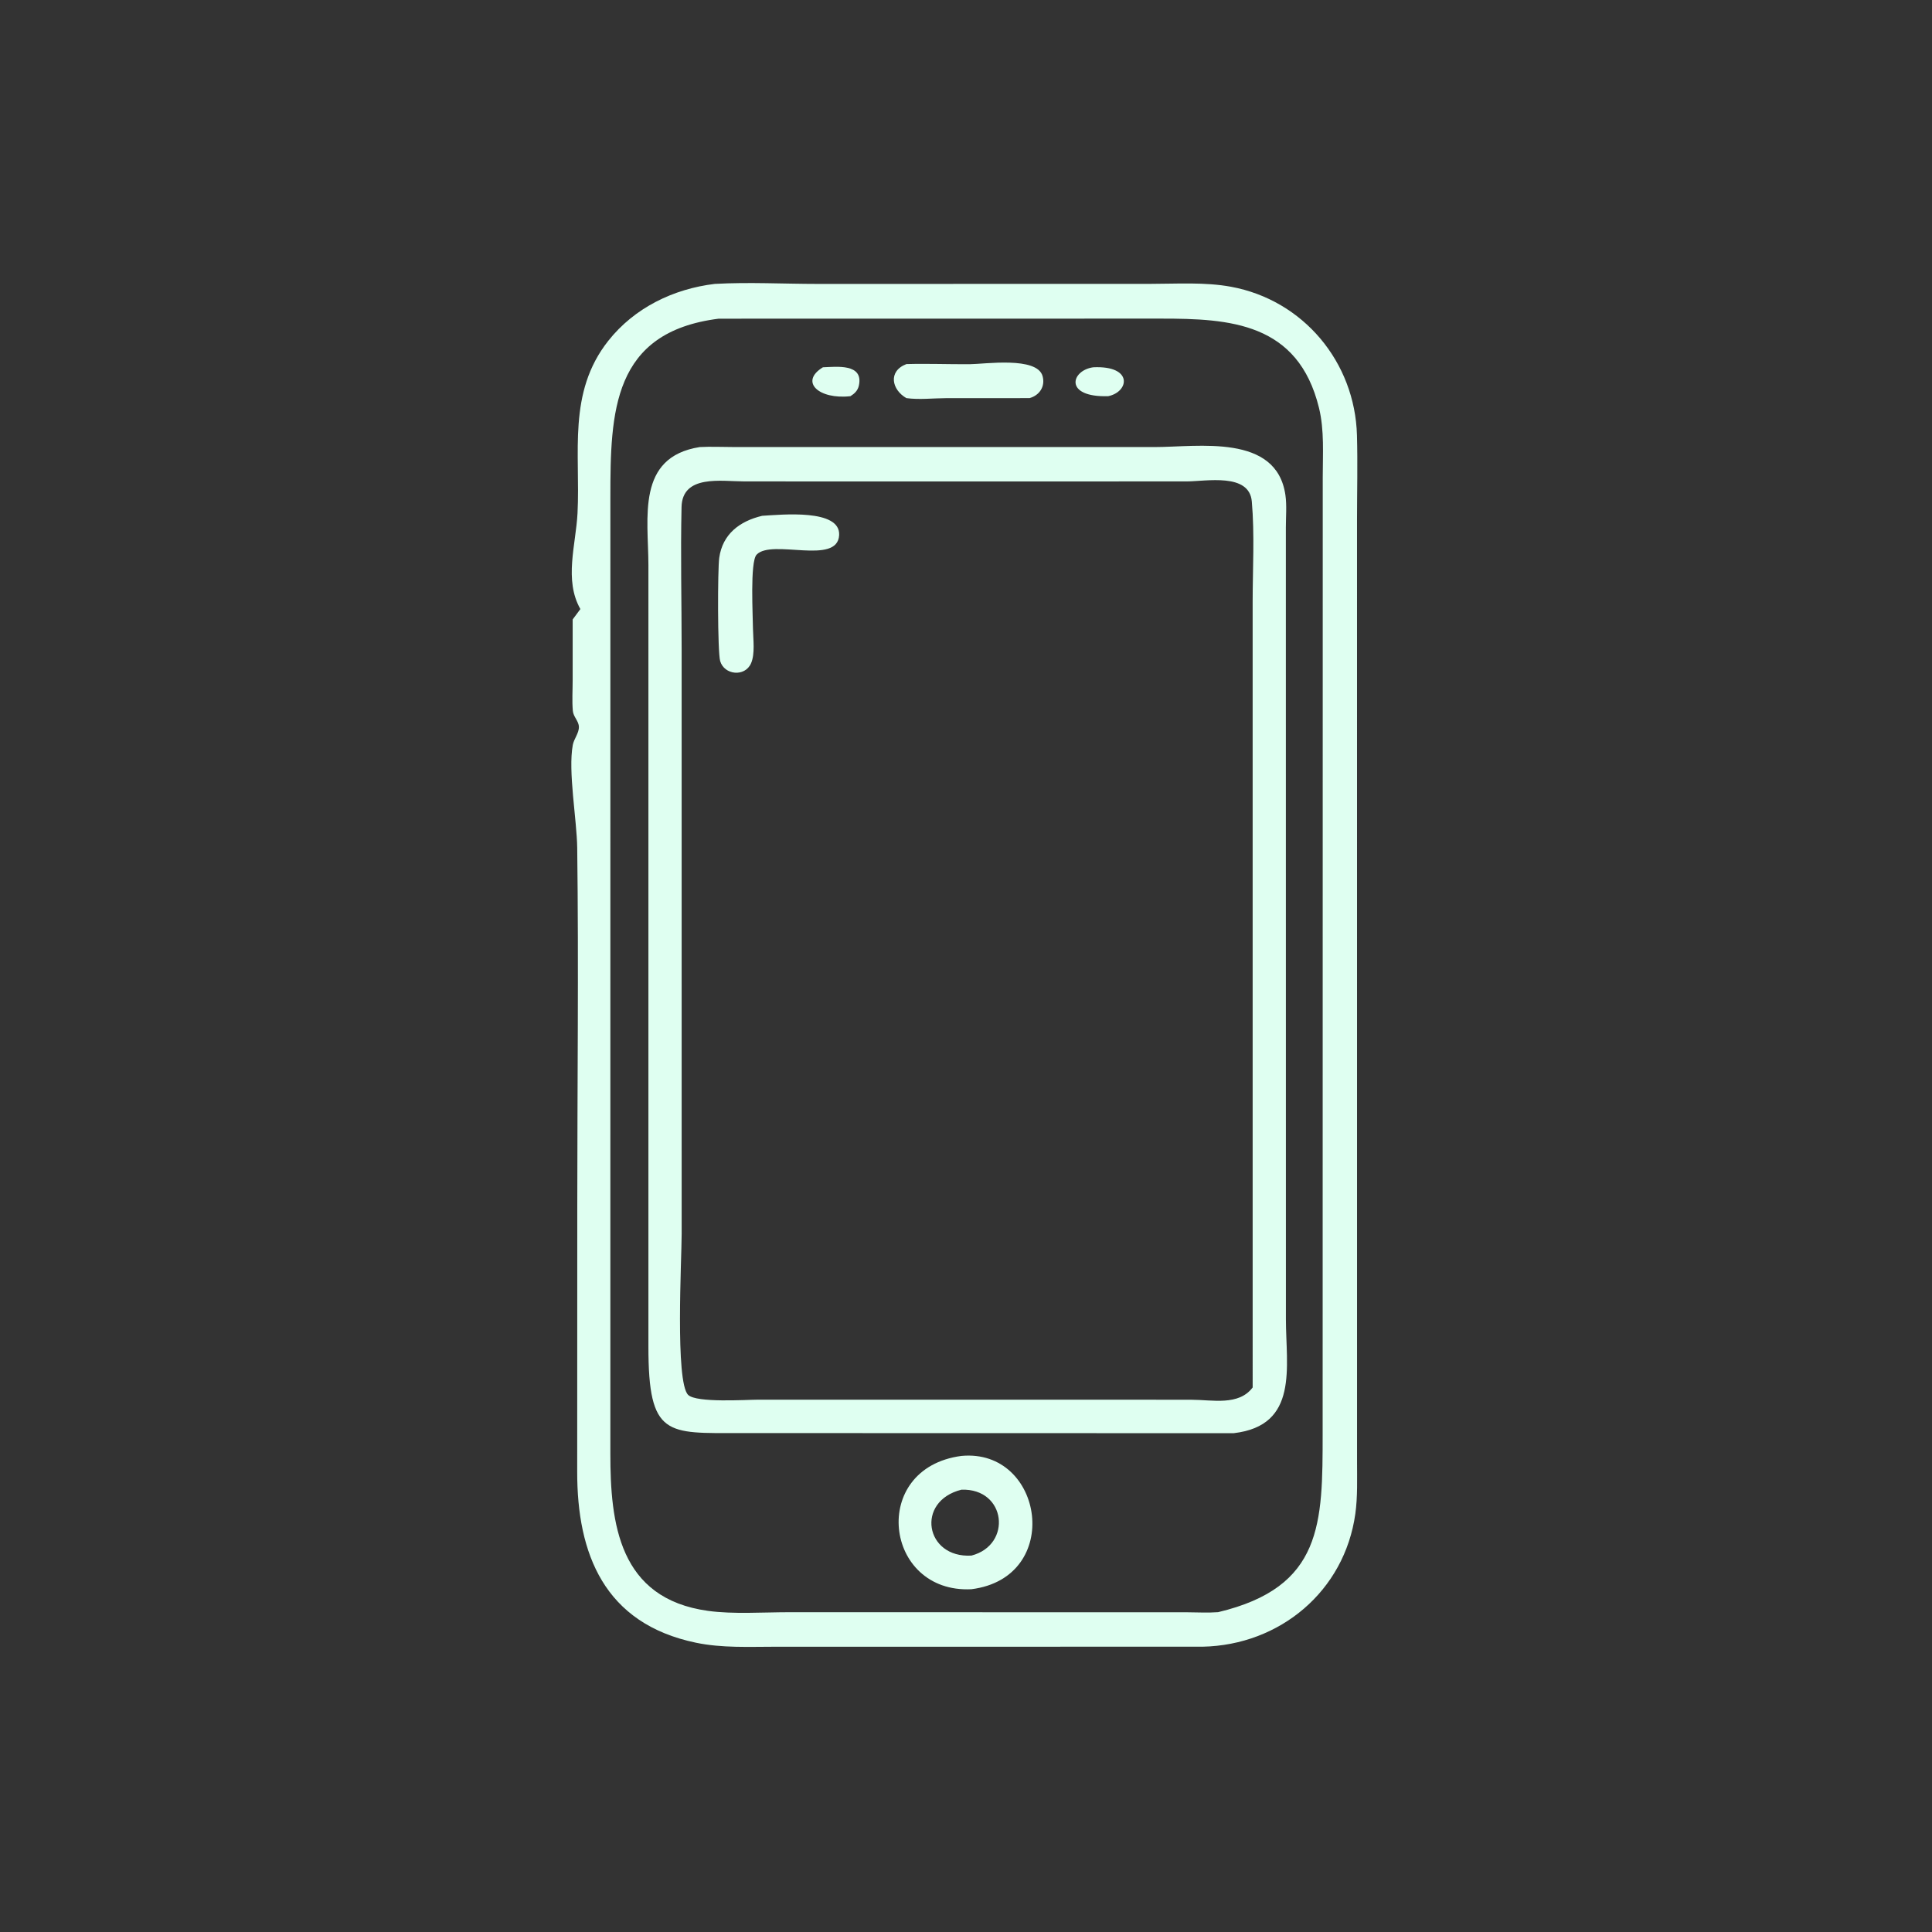 <?xml version="1.0" encoding="utf-8" ?>
<svg xmlns="http://www.w3.org/2000/svg" xmlns:xlink="http://www.w3.org/1999/xlink" width="1024" height="1024">
	<rect width="100%" height="100%" fill="#333333" stroke="none"/>
	<path fill="#DFFFF1" transform="scale(2 2)" d="M153.806 161.409C149.419 153.705 152.629 144.325 153.049 135.997C153.852 120.036 150.321 104.08 161.198 90.324C168.125 81.563 178.472 76.546 189.424 75.236C198.529 74.731 207.725 75.242 216.841 75.243L304.832 75.227C311.854 75.222 319.314 74.717 326.232 75.994C345.379 79.528 359.072 95.929 359.611 115.372C359.814 122.712 359.632 130.103 359.627 137.447L359.634 387.392C359.63 391.966 359.807 396.637 359.175 401.175C356.319 421.669 339.188 435.983 318.679 436.392L205.614 436.4C198.561 436.4 191.362 436.781 184.422 435.334C160.112 430.262 152.928 411.792 152.964 390.026L152.985 319.902C152.983 288.183 153.37 256.417 152.968 224.703C152.874 217.262 150.497 204.377 151.798 197.409C152.099 195.798 153.453 194.288 153.414 192.624C153.378 191.07 151.945 189.98 151.806 188.389C151.575 185.737 151.762 182.909 151.761 180.241L151.764 164.158L153.806 161.409ZM190.459 84.454C162.272 88.006 161.758 109.14 161.755 131.859L161.75 385.159C161.742 403.694 163.952 423.64 187.652 426.899C194.311 427.815 202.207 427.254 209.003 427.253L314.548 427.269C317.272 427.28 320.097 427.445 322.811 427.242C350.572 420.621 350.504 403.733 350.515 379.781L350.541 126.457C350.543 120.424 350.993 114.014 349.552 108.115C344.026 85.493 325.943 84.421 307.604 84.436L190.459 84.454Z"/>
	<path fill="#DFFFF1" transform="scale(2 2)" d="M240.203 105.505C236.346 103.318 235.236 98.398 240.203 96.484C245.786 96.326 251.396 96.556 256.983 96.518C260.939 96.491 274.825 94.403 276.294 99.67C277.063 102.432 275.45 104.788 272.835 105.505L250.684 105.517C247.256 105.528 243.587 105.972 240.203 105.505Z"/>
	<path fill="#DFFFF1" transform="scale(2 2)" d="M225.375 104.99C217.049 105.941 211.757 101.198 218.081 97.334C221.616 97.21 228.899 96.254 227.613 102.172C227.324 103.499 226.487 104.3 225.375 104.99Z"/>
	<path fill="#DFFFF1" transform="scale(2 2)" d="M293.695 104.99C281.843 105.359 283.814 98.133 289.731 97.334C300.364 96.835 299.248 103.854 293.695 104.99Z"/>
	<path fill="#DFFFF1" transform="scale(2 2)" d="M326.939 379.81L196.102 379.781C176.83 379.765 171.83 380.937 171.835 356.89L171.836 149.735C171.808 137.193 168.564 121.13 185.443 118.476C188.325 118.319 191.284 118.462 194.172 118.466L305.951 118.475C317.56 118.47 338.302 114.839 340.649 131.2C341.04 133.922 340.765 137.05 340.765 139.812L340.778 349.552C340.779 362.215 344.29 377.799 326.939 379.81ZM216.686 127.589L197.171 127.577C191.202 127.577 180.811 125.679 180.616 134.384C180.335 146.892 180.642 159.489 180.642 172.004L180.647 327.037C180.648 333.529 178.888 366.26 182.366 369.661C184.577 371.824 197.788 370.932 200.86 370.932L295.875 370.929L315.849 370.951C321.271 370.956 328.256 372.62 331.969 367.694L331.965 159.621C331.966 150.83 332.507 141.635 331.742 132.888C331.073 125.237 319.618 127.569 314.436 127.582L216.686 127.589Z"/>
	<path fill="#DFFFF1" transform="scale(2 2)" d="M199.546 166.622C199.591 169.368 200.138 173.267 199.034 175.785C197.409 179.486 191.924 178.895 190.852 175.184C190.146 172.741 190.172 150.903 190.605 147.825C191.487 141.55 195.987 138.123 201.977 136.694C207.178 136.385 222.739 134.805 222.382 141.803C221.966 149.93 204.513 142.712 200.501 146.999C198.72 148.902 199.534 163.451 199.546 166.622Z"/>
	<path fill="#DFFFF1" transform="scale(2 2)" d="M257.438 421.158C234.275 422.323 230.262 389.068 254.793 385.833C276.656 383.788 281.856 418.066 257.438 421.158ZM254.793 394.784C242.562 397.833 245.17 412.969 257.438 412.246C268.306 409.439 266.678 394.372 254.793 394.784Z"/>
</svg>
